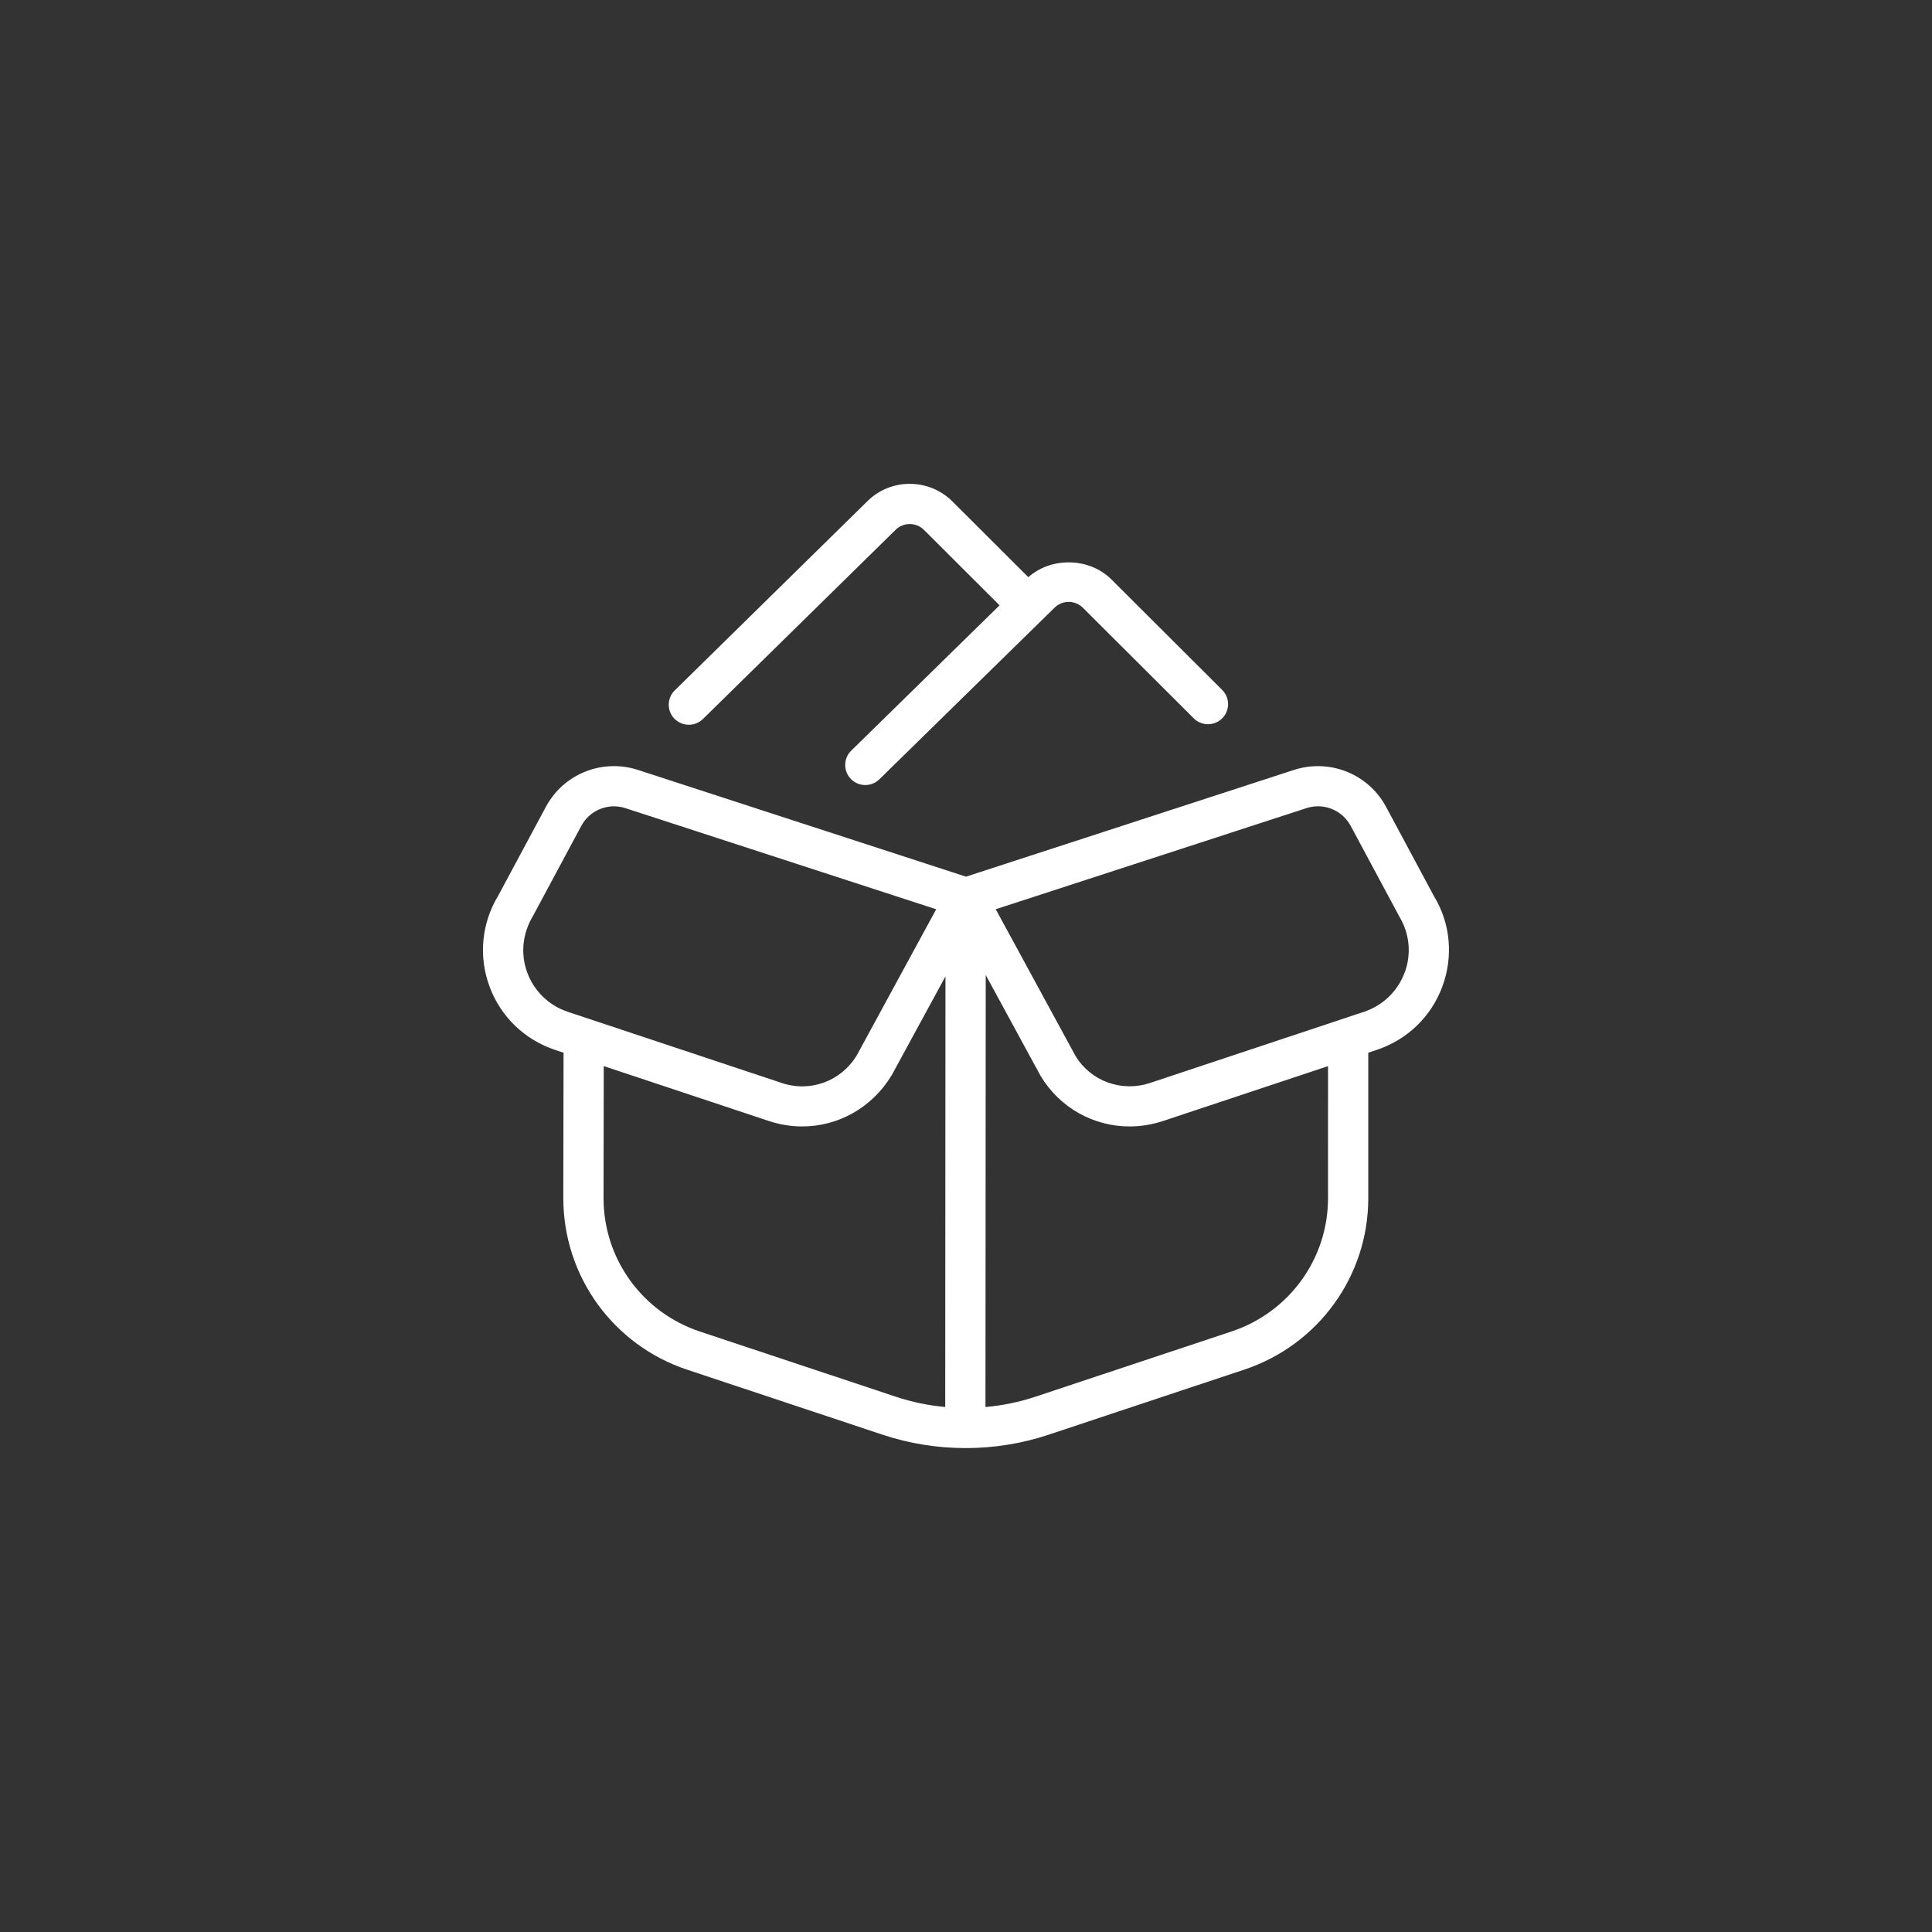 <?xml version="1.0" encoding="UTF-8" standalone="no"?>
<svg
   width="456"
   height="456"
   viewBox="0 0 456 456"
   version="1.1"
   xmlns="http://www.w3.org/2000/svg">
  <rect x="0" y="0" width="456" height="456" fill="#333333" stroke="none"/>
  <path
     d="M 338.522,211.643 327.152,190.449 c -4.17,-7.782 -13.299,-11.46 -21.763,-8.72 l -77.392,25.184 -77.402,-25.184 c -8.483,-2.749 -17.593,0.938 -21.763,8.72 l -11.266,20.995 c -3.914,6.493 -4.655,14.294 -2.023,21.403 2.622,7.109 8.274,12.559 15.475,14.957 l 1.995,0.663 -0.058,34.322 c 0,18.398 11.732,34.672 29.23,40.492 l 46.187,15.364 c 6.298,2.095 12.91,3.137 19.531,3.137 6.621,0 13.233,-1.042 19.531,-3.137 l 46.224,-15.374 c 17.507,-5.82 29.277,-22.076 29.287,-40.445 v -34.36 l 2.014,-0.673 c 7.201,-2.398 12.853,-7.848 15.474,-14.957 2.631,-7.109 1.89,-14.91 -1.909,-21.194 z m -214.07,17.924 c -1.624,-4.398 -1.168,-9.223 1.377,-13.441 l 11.371,-21.194 c 1.558,-2.91 4.56,-4.616 7.723,-4.616 0.902,0 1.814,0.142 2.717,0.436 l 73.327,23.858 -18.733,34.455 c -3.676,6.114 -10.981,8.825 -17.736,6.54 l -50.471,-16.787 c -4.455,-1.479 -7.942,-4.853 -9.575,-9.242 z m 98.643,102.52 c -3.98,-0.36 -7.913,-1.175 -11.713,-2.446 l -46.187,-15.365 c -13.613,-4.531 -22.751,-17.175 -22.742,-31.487 l 0.048,-31.166 38.986,12.967 c 2.603,0.862 5.253,1.28 7.856,1.28 8.454,0 16.482,-4.389 21.137,-12.123 l 12.672,-23.289 z m 90.349,-49.26 c 0,14.284 -9.167,26.919 -22.789,31.44 l -46.224,15.374 c -3.838,1.28 -7.818,2.095 -11.836,2.455 l 0.062,-101.97 12.938,23.791 c 4.56,7.602 12.568,11.952 21.013,11.952 2.612,0 5.272,-0.417 7.875,-1.28 l 38.966,-12.957 z m 18.077,-53.26 c -1.634,4.388 -5.12,7.753 -9.575,9.241 l -50.47,16.787 c -6.792,2.265 -14.069,-0.446 -17.631,-6.37 l -18.828,-34.625 73.326,-23.857 c 4.066,-1.336 8.445,0.455 10.449,4.18 l 11.485,21.402 c 2.432,4.019 2.888,8.844 1.263,13.232 z M 159.201,169.653 c -1.833,-1.858 -1.814,-4.872 0.057,-6.701 l 45.427,-44.616 c 5.51,-5.517 14.553,-5.526 20.12,0.028 l 17.907,17.867 c 5.396,-4.815 14.392,-4.673 19.597,0.521 l 26.161,26.094 c 1.852,1.848 1.852,4.853 0,6.701 -1.852,1.848 -4.864,1.848 -6.716,0 l -26.161,-26.095 c -1.852,-1.848 -4.864,-1.848 -6.716,0 l -41.313,40.473 c -0.931,0.91 -2.137,1.365 -3.334,1.365 -1.235,0 -2.461,-0.474 -3.382,-1.412 -1.833,-1.867 -1.805,-4.872 0.057,-6.701 l 35.015,-34.303 -17.84,-17.801 c -1.852,-1.848 -4.864,-1.848 -6.716,0 l -45.446,44.625 c -0.931,0.91 -2.128,1.365 -3.334,1.365 -1.225,0 -2.46,-0.474 -3.382,-1.412 z"
     style="fill:#ffffff;stroke-width:9.489"
     id="path1" />
</svg>
